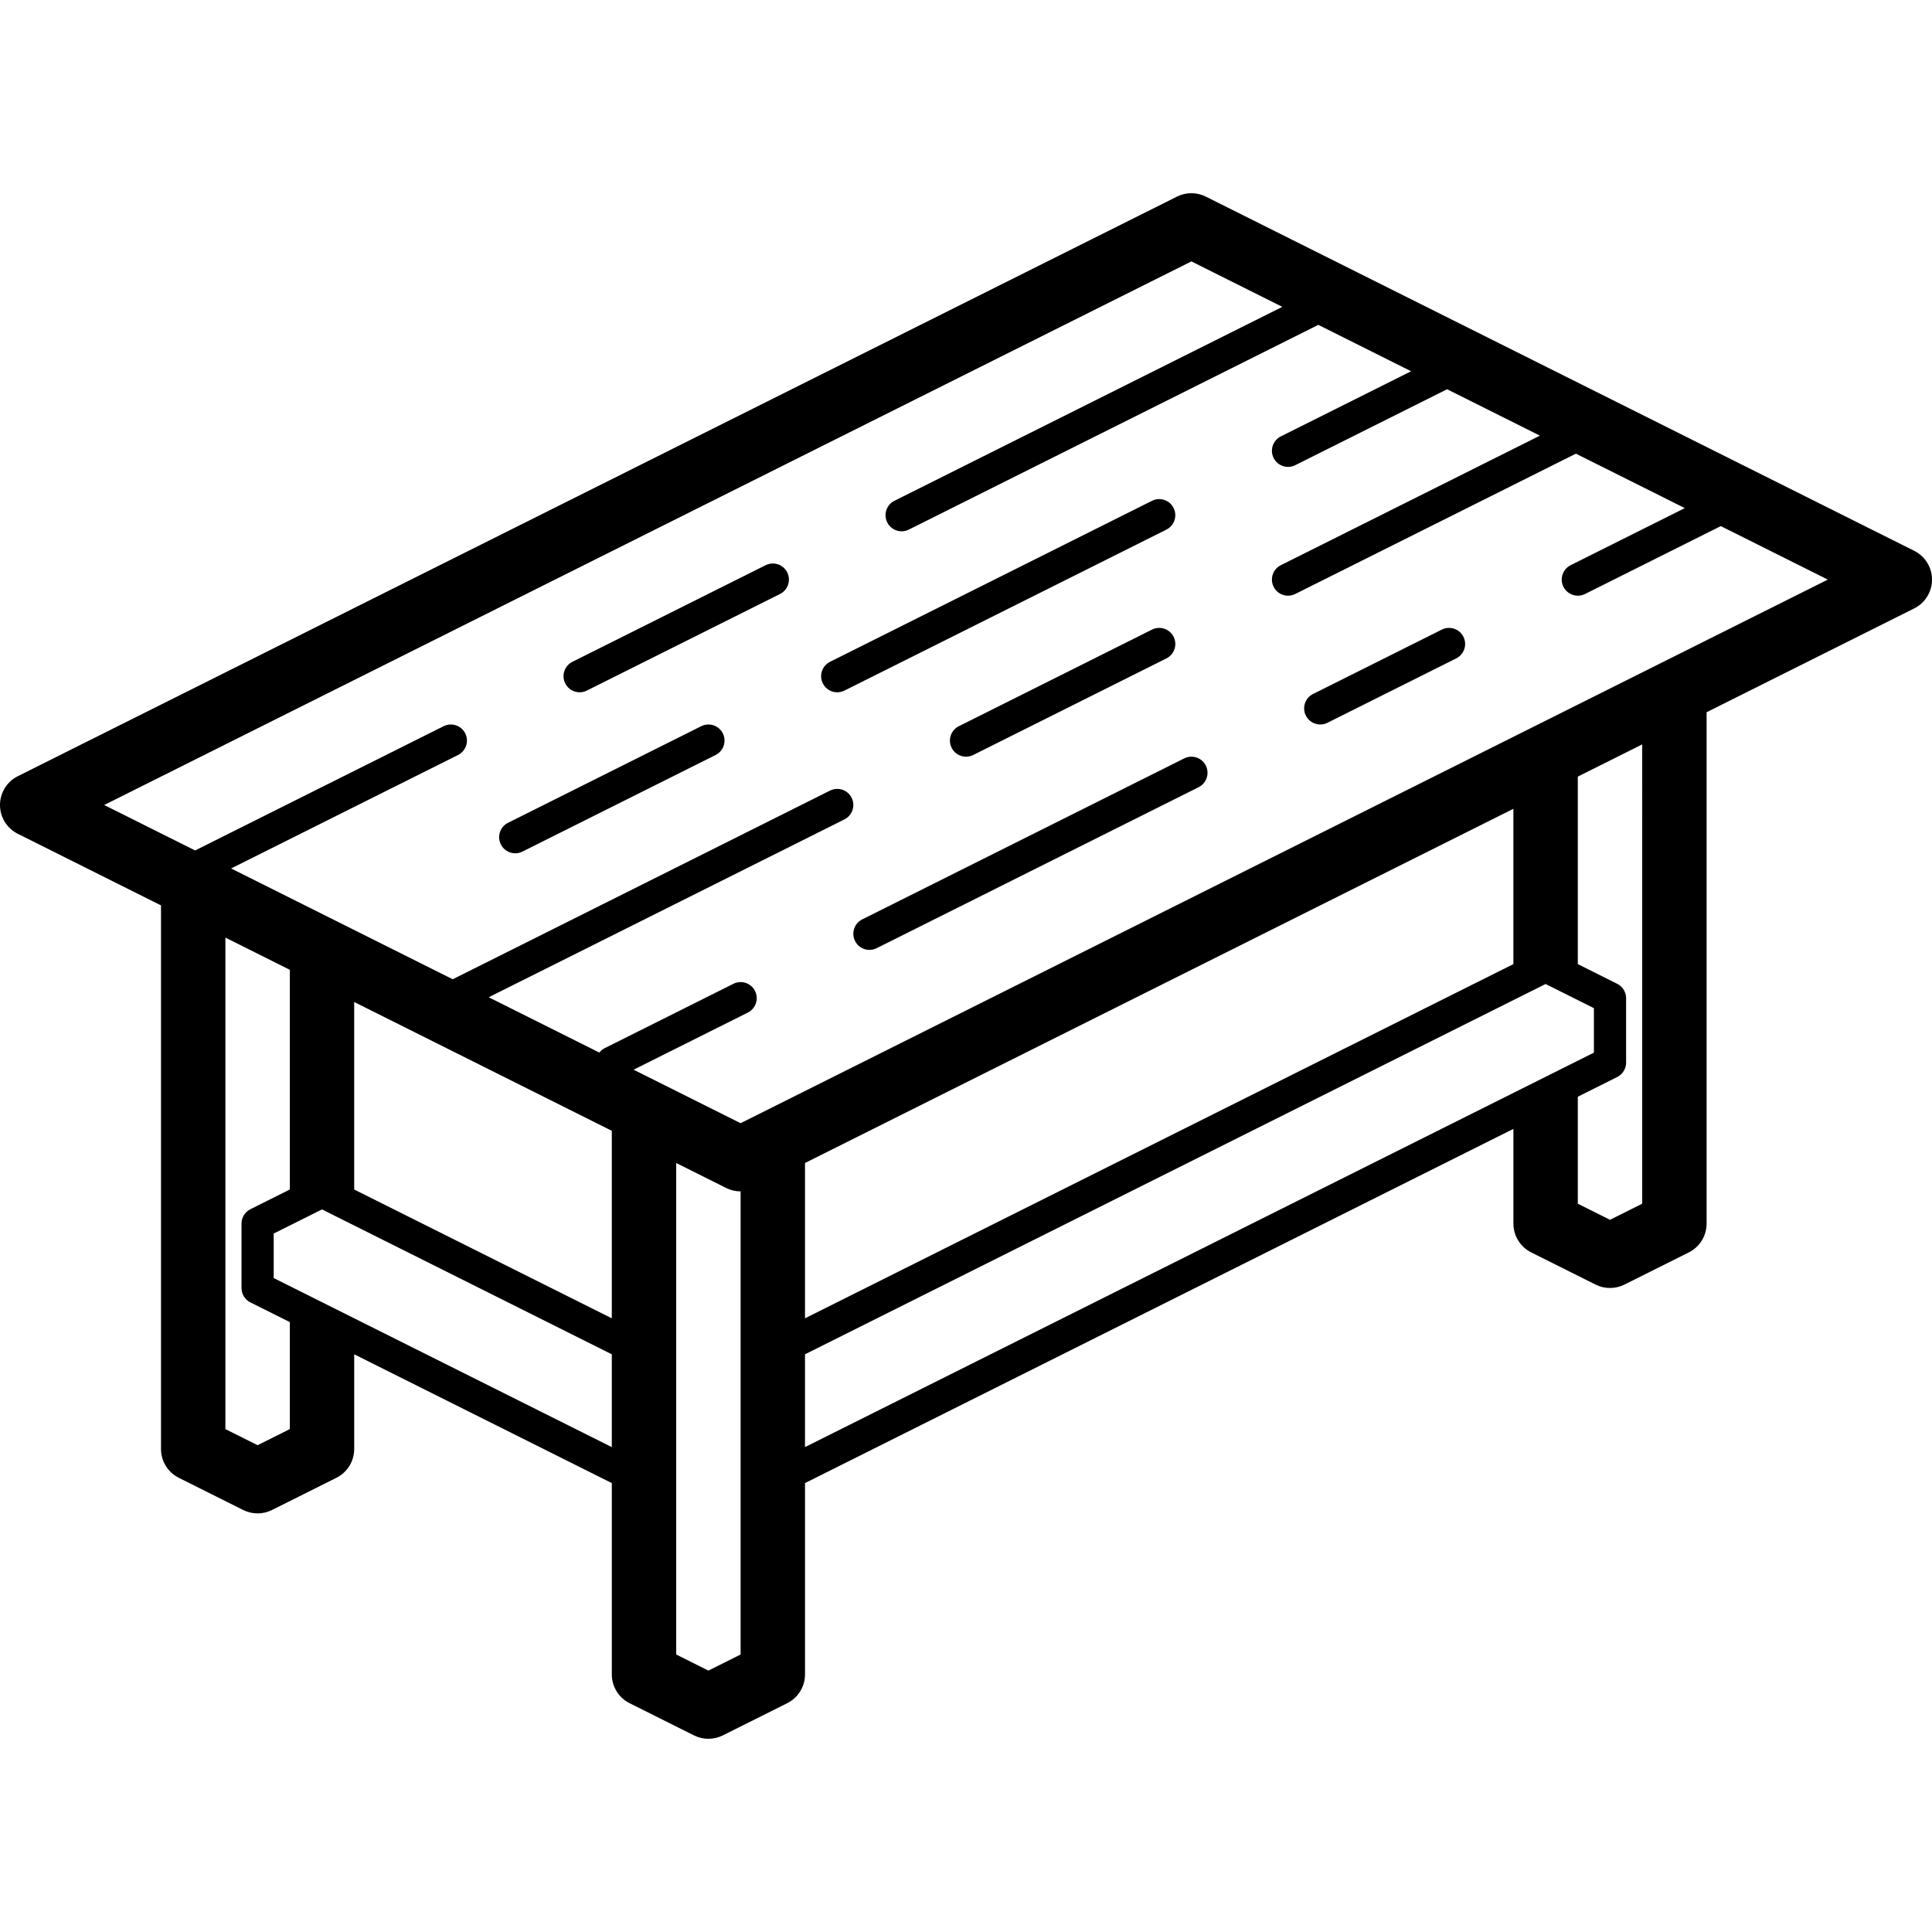 <?xml version="1.0" encoding="iso-8859-1"?>
<!-- Generator: Adobe Illustrator 19.0.0, SVG Export Plug-In . SVG Version: 6.00 Build 0)  -->
<svg version="1.1" id="Capa_1" xmlns="http://www.w3.org/2000/svg" xmlns:xlink="http://www.w3.org/1999/xlink" x="0px" y="0px"
	 viewBox="0 0 512 512" style="enable-background:new 0 0 512 512;" xml:space="preserve">
<g>
	<g>
		<g>
			<path d="M507.283,145.967L319.55,52.1c-2.403-1.2-5.23-1.2-7.633,0L4.717,205.7C1.826,207.146,0,210.101,0,213.333
				c0,3.232,1.826,6.187,4.717,7.633l37.95,18.975V384c-0.001,3.232,1.825,6.188,4.717,7.633l17.067,8.533
				c2.403,1.2,5.23,1.2,7.633,0l17.067-8.533c2.891-1.446,4.717-4.401,4.717-7.633v-25.096l68.267,34.133v50.696
				c-0.001,3.232,1.825,6.188,4.717,7.633l17.067,8.533c2.403,1.2,5.23,1.2,7.633,0l17.067-8.533
				c2.891-1.446,4.717-4.401,4.717-7.633v-50.696l187.733-93.867v25.096c-0.001,3.232,1.825,6.188,4.717,7.633l17.067,8.533
				c2.403,1.2,5.23,1.2,7.633,0l17.067-8.533c2.891-1.446,4.717-4.401,4.717-7.633V188.742l55.017-27.508
				c2.891-1.446,4.717-4.401,4.717-7.633S510.174,147.413,507.283,145.967z M76.8,378.725l-8.533,4.267l-8.533-4.267v-130.25
				l17.067,8.533v58.221l-10.442,5.221c-1.445,0.723-2.358,2.201-2.358,3.817v17.067c0,1.616,0.913,3.094,2.358,3.817l10.442,5.221
				V378.725z M162.133,383.496l-89.6-44.8v-11.792l12.8-6.4l76.8,38.4V383.496z M162.133,349.363l-68.267-34.133v-49.688
				l68.267,34.133V349.363z M196.267,438.458l-8.533,4.267l-8.533-4.267v-130.25l13.25,6.625c1.185,0.592,2.492,0.9,3.817,0.9
				V438.458z M213.333,383.496v-24.592L409.6,260.771l12.8,6.4v11.792L213.333,383.496z M213.333,349.363v-41.154l187.733-93.867
				v41.154v0L213.333,349.363z M435.2,318.992l-8.533,4.267l-8.533-4.267v-28.354l10.442-5.221c1.445-0.723,2.358-2.201,2.358-3.817
				v-17.067c0-1.616-0.913-3.094-2.358-3.817l-10.442-5.221v-49.688l17.067-8.533V318.992z M196.267,297.658l-28.355-14.177
				l30.263-15.131c1.367-0.68,2.267-2.038,2.36-3.562s-0.636-2.982-1.911-3.822c-1.275-0.84-2.902-0.935-4.266-0.249l-34.133,17.067
				c-0.545,0.279-1.022,0.673-1.399,1.155l-29.314-14.657l94.264-47.132c1.367-0.68,2.267-2.038,2.36-3.562
				c0.093-1.524-0.636-2.982-1.911-3.822c-1.275-0.84-2.902-0.935-4.266-0.249l-99.988,49.994l-58.726-29.362l60.131-30.066
				c1.367-0.68,2.267-2.038,2.36-3.562s-0.636-2.982-1.911-3.822c-1.275-0.84-2.902-0.935-4.266-0.249l-65.856,32.928l-24.09-12.045
				L315.733,69.275l24.088,12.044l-102.796,51.398c-2.102,1.057-2.951,3.616-1.899,5.721c1.052,2.104,3.609,2.96,5.716,1.913
				l108.521-54.26l24.592,12.295l-34.53,17.265c-2.102,1.057-2.951,3.616-1.899,5.72s3.609,2.96,5.716,1.913l40.255-20.128
				l24.592,12.296l-68.664,34.332c-2.102,1.057-2.951,3.616-1.899,5.721c1.052,2.104,3.609,2.96,5.716,1.913l74.389-37.194
				l28.859,14.429l-30.264,15.132c-2.102,1.057-2.951,3.616-1.899,5.72c1.052,2.104,3.609,2.96,5.716,1.913l35.989-17.995
				l28.357,14.178L196.267,297.658z"/>
			<path d="M207.157,150.033c-1.275-0.84-2.902-0.935-4.266-0.249l-51.2,25.6c-2.102,1.057-2.951,3.616-1.899,5.72
				c1.052,2.104,3.609,2.96,5.716,1.913l51.2-25.6c1.367-0.68,2.267-2.038,2.36-3.562
				C209.161,152.33,208.432,150.873,207.157,150.033z"/>
			<path d="M190.091,192.699c-1.275-0.84-2.902-0.935-4.266-0.249l-51.2,25.6c-2.102,1.057-2.951,3.616-1.899,5.72
				s3.609,2.96,5.716,1.913l51.2-25.6c1.367-0.68,2.267-2.038,2.36-3.562C192.094,194.997,191.366,193.539,190.091,192.699z"/>
			<path d="M311.248,137.883c0.358-1.074,0.275-2.246-0.232-3.258c-0.506-1.012-1.394-1.782-2.467-2.14
				c-1.074-0.358-2.246-0.275-3.258,0.232l-85.333,42.667c-2.102,1.057-2.951,3.616-1.899,5.721c1.052,2.104,3.609,2.96,5.716,1.913
				l85.333-42.667C310.121,139.844,310.891,138.956,311.248,137.883z"/>
			<path d="M309.557,167.099c-1.275-0.84-2.902-0.935-4.266-0.249l-51.2,25.6c-2.102,1.057-2.951,3.616-1.899,5.72
				c1.052,2.104,3.609,2.96,5.716,1.913l51.2-25.6c1.367-0.68,2.267-2.038,2.36-3.562
				C311.561,169.397,310.832,167.94,309.557,167.099z"/>
			<path d="M318.091,201.233c-1.275-0.84-2.902-0.935-4.266-0.249l-85.333,42.667c-2.102,1.057-2.951,3.616-1.899,5.72
				c1.052,2.104,3.609,2.96,5.716,1.913l85.333-42.667c1.367-0.68,2.267-2.038,2.36-3.562
				C320.094,203.53,319.366,202.073,318.091,201.233z"/>
			<path d="M386.357,167.099c-1.275-0.84-2.902-0.935-4.266-0.249l-34.133,17.067c-2.102,1.057-2.951,3.616-1.899,5.72
				c1.052,2.104,3.609,2.96,5.716,1.913l34.133-17.067c1.367-0.68,2.267-2.038,2.36-3.562S387.632,167.94,386.357,167.099z"/>
		</g>
	</g>
</g>
<g>
</g>
<g>
</g>
<g>
</g>
<g>
</g>
<g>
</g>
<g>
</g>
<g>
</g>
<g>
</g>
<g>
</g>
<g>
</g>
<g>
</g>
<g>
</g>
<g>
</g>
<g>
</g>
<g>
</g>
</svg>
